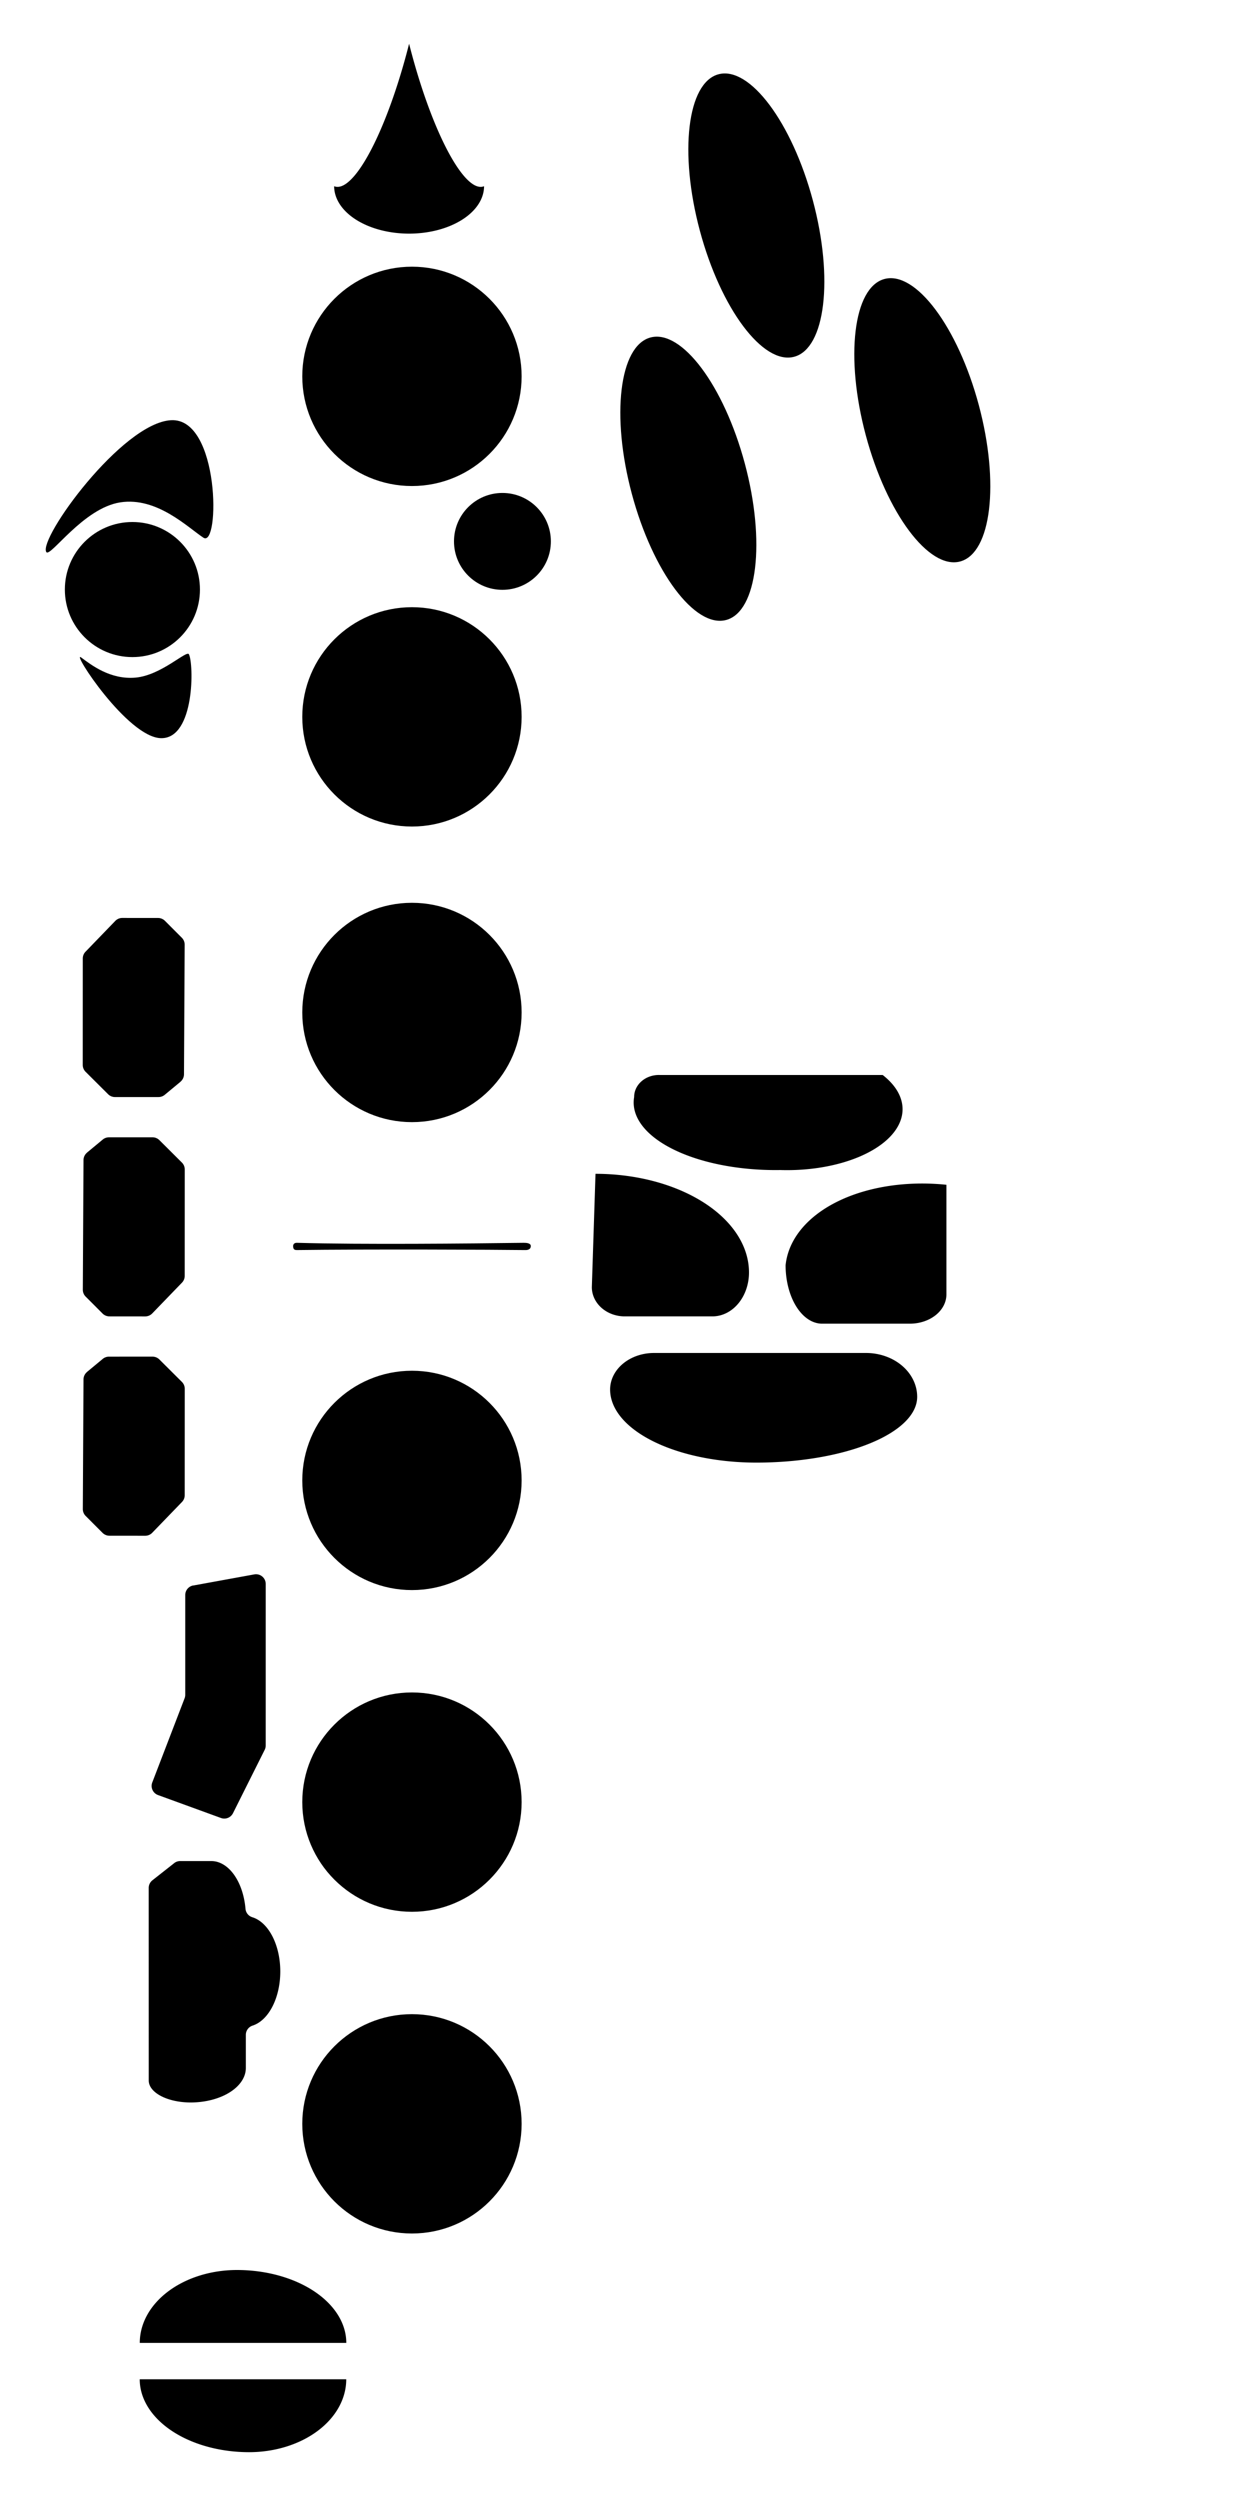 <?xml version="1.0" encoding="UTF-8"?>
<svg xmlns:svg="http://www.w3.org/2000/svg" xmlns="http://www.w3.org/2000/svg" version="1.1" viewBox="0 0 500 1000">
<!-- eight  --> <path    d="m 18.519,220.811 c 1.482,2.43 14.71,-17.576 29.611,-19.868 14.728,-2.266 27.08,10.125 33.241,14.137 6.601,4.298 6.655,-48.125 -12.991,-46.996 -19.646,1.129 -53.106,47.406 -49.862,52.727 z" class="key" id="8va" />
<!-- zero   --> <circle  class="normal" cx="52.961" cy="235.821" r="27.017" id="ThumbCatch" />
<!-- nine   --> <path    d="m 75.559,261.693 c -0.91,-1.718 -11.022,8.399 -21.273,9.345 -10.131,0.935 -17.768,-5.048 -21.801,-8.037 -4.321,-3.202 18.617,32.231 32.053,32.273 13.436,0.042 13.012,-29.821 11.02,-33.581 z" class="key" id="A" />

<!-- x      --> <path    d="M 163.642,17.5 A 15.103,64.716 13.71 0 1 133.658,74.487 29.973,18.993 0 0 0 163.642,93.453 29.973,18.993 0 0 0 193.626,74.487 64.716,15.103 76.29 0 1 163.642,17.5 Z" class="key" id="X" />
<!-- one    --> <circle  r="43.869" cy="150.544" cx="164.781" class="key" id="1" />
<!-- p      --> <circle  r="19.376" cy="216.556" cx="200.973" class="key" id="P" />
<!-- two    --> <circle  r="43.869" cy="286.746" cx="164.781" class="key" id="2" />
<!-- three  --> <circle  r="43.869" cy="404.988" cx="164.781" class="key" id="3" />

<!-- hyphen --> <path    class="normal" d="m 117.247,498.463 c -0.017,-0.609 0.353,-1.376 1.531,-1.342 26.442,0.759 68.016,0.313 90.646,0 1.147,-0.016 2.865,0.133 2.891,1.243 0.036,1.536 -1.444,1.68 -2.18,1.669 -11.443,-0.171 -64.076,-0.399 -91.443,-0.003 -1.039,-0.012 -1.415,-0.437 -1.446,-1.566 z" id="MiddleLine" />

<!-- four   --> <circle  r="43.869" cy="592.165" cx="164.781" class="key" id="4" />
<!-- five   --> <circle  r="43.869" cy="720.848" cx="164.781" class="key" id="5" />
<!-- six    --> <circle  r="43.869" cy="849.532" cx="164.781" class="key" id="6" />

<!-- d      --> <path    d="M 55.911,937.164 H 138.518 A 43.745,29.163 0 0 0 94.795,908.001 38.884,29.163 0 0 0 55.911,937.164 Z" class="key" id="Eb" />
<!-- seven  --> <path    d="M 138.497,951.711 H 55.89 a 43.745,29.163 0 0 0 43.723,29.163 38.884,29.163 0 0 0 38.884,-29.163 z" class="key" id="7" />

<!-- q      --> <ellipse transform="rotate(-15)" ry="58.492" rx="23.397" cy="161.573" cx="269.916" class="key" id="C1" />
<!-- w      --> <ellipse transform="rotate(-15)" ry="58.492" rx="23.397" cy="257.851" cx="312.847" class="key" id="C2" />
<!-- e      --> <path    d="m 72.213,432.691 -6.308,5.228 a 3.888,3.888 0 0 1 -2.489,0.901 l -17.428,0.004 a 3.888,3.888 0 0 1 -2.75,-1.139 l -9.002,-8.969 a 3.888,3.888 0 0 1 -1.139,-2.75 l 0.016,-42.572 a 3.888,3.888 0 0 1 1.097,-2.707 l 11.907,-12.328 a 3.888,3.888 0 0 1 2.791,-1.181 l 14.318,0.015 a 3.888,3.888 0 0 1 2.75,1.139 l 6.755,6.768 a 3.888,3.888 0 0 1 1.139,2.77 l -0.275,51.84 a 3.888,3.888 0 0 1 -1.399,2.967 z" class="key" id="C3" />
<!-- r      --> <ellipse transform="rotate(-15)" ry="58.492" rx="23.397" cy="256.23" cx="216.391" class="key" id="C4" />
<!-- t      --> <path    d="m 77.295,634.208 24.411,-4.45 a 3.888,3.888 0 0 1 4.584,3.826 l -0.004,64.61 a 3.888,3.888 0 0 1 -0.411,1.739 l -12.68,25.35 a 3.888,3.888 0 0 1 -4.807,1.915 l -25.177,-9.174 a 3.888,3.888 0 0 1 -2.3,-5.05 l 12.929,-33.661 a 3.888,3.888 0 0 0 0.259,-1.396 l 4.7e-5,-39.908 a 3.888,3.888 0 0 1 3.193,-3.826 z" class="key" id="C5" />

<!-- a      --> <path    d="m 34.785,548.79 6.308,-5.228 a 3.888,3.888 0 0 1 2.489,-0.901 l 17.428,-0.004 a 3.888,3.888 0 0 1 2.75,1.139 l 9.002,8.971 a 3.888,3.888 0 0 1 1.139,2.75 l -0.016,42.572 a 3.888,3.888 0 0 1 -1.097,2.707 l -11.907,12.326 a 3.888,3.888 0 0 1 -2.791,1.181 l -14.318,-0.015 a 3.888,3.888 0 0 1 -2.75,-1.139 L 34.266,606.382 a 3.888,3.888 0 0 1 -1.139,-2.77 L 33.402,551.771 a 3.888,3.888 0 0 1 1.399,-2.967 z" class="key" id="tA" />
<!-- c      --> <path    d="m 34.785,461.055 6.308,-5.228 a 3.888,3.888 0 0 1 2.489,-0.901 l 17.428,-0.004 a 3.888,3.888 0 0 1 2.75,1.139 l 9.002,8.971 a 3.888,3.888 0 0 1 1.139,2.75 l -0.016,42.572 a 3.888,3.888 0 0 1 -1.097,2.707 l -11.907,12.326 a 3.888,3.888 0 0 1 -2.791,1.181 l -14.318,-0.015 a 3.888,3.888 0 0 1 -2.75,-1.139 l -6.755,-6.768 a 3.888,3.888 0 0 1 -1.139,-2.77 L 33.402,464.036 a 3.888,3.888 0 0 1 1.399,-2.967 z" class="key" id="tC" />
<!-- f      --> <path    d="m 69.691,745.248 -8.727,6.87 a 3.888,3.888 0 0 0 -1.483,3.055 l 0.014,77.046 a 16.766,8.774 0 0 0 16.763,8.771 22.079,13.799 0 0 0 22.077,-13.782 V 813.943 a 3.888,3.888 0 0 1 2.704,-3.704 13.799,22.079 0 0 0 11.078,-21.657 13.799,22.079 0 0 0 -11.19,-21.689 3.888,3.888 0 0 1 -2.731,-3.386 13.799,22.079 0 0 0 -13.643,-19.081 H 72.067 a 3.888,3.888 0 0 0 -2.405,0.833 z" class="key" id="tF" />

<!-- g      --> <path    d="m 253.656,438.809 a 9.882,8.784 0 0 1 10.196,-8.814 h 88.872 0.346 a 46.198,24.382 0 0 1 -40.958,38.02 56.736,27.017 0 0 1 -58.456,-29.206 z" class="key" id="G#" />
<!-- b      --> <path    d="m 238.202,469.523 a 61.417,39.483 0 0 1 61.394,39.489 14.623,17.548 0 0 1 -14.603,17.541 h -35.082 a 13.161,11.699 0 0 1 -13.177,-11.665 z" class="key" id="B" />
<!-- v      --> <path    d="m 378.567,517.808 a 14.623,11.699 0 0 1 -14.603,11.665 h -35.125 a 14.623,23.397 0 0 1 -14.603,-23.374 60.69,38.621 5.91 0 1 64.331,-32.187 z" class="key" id="C#" />
<!-- h      --> <path    d="m 261.585,541.19 h 84.81 a 20.472,17.548 0 0 1 20.479,17.541 64.342,26.322 0 0 1 -64.331,26.312 58.492,29.246 0 0 1 -58.499,-29.249 17.548,14.623 0 0 1 17.541,-14.603 z" class="key" id="Bb" />
</svg>
